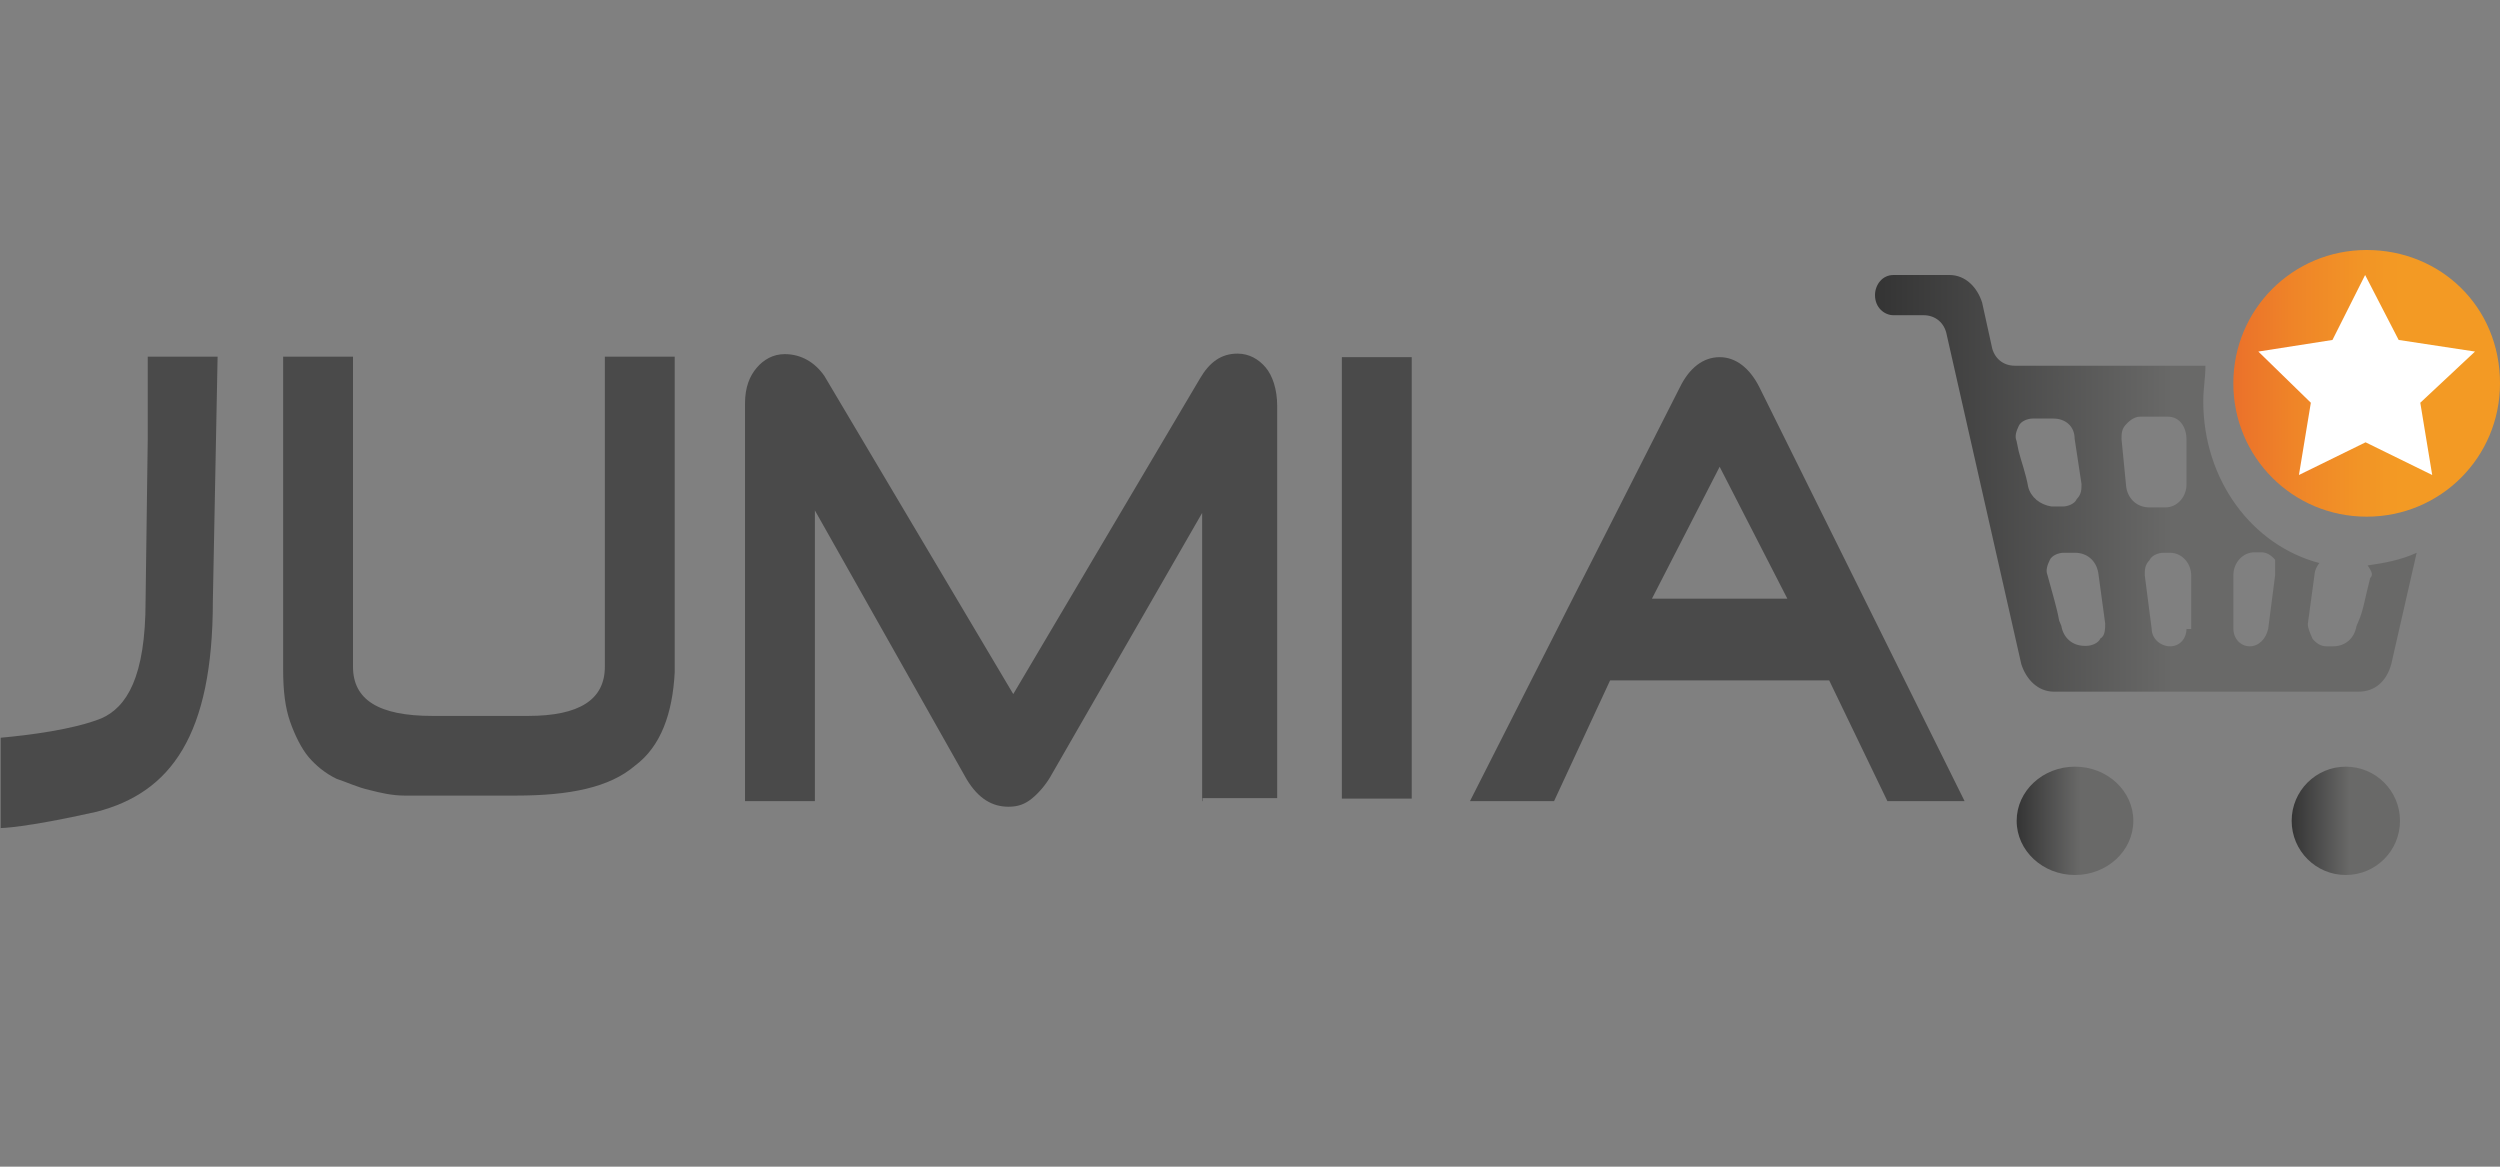 <svg width="300" height="140" viewBox="0 0 300 140" fill="none" xmlns="http://www.w3.org/2000/svg">
<rect x="0" y="0" width="300" height="140" fill="#808080" stroke="none"/>
<g clip-path="url(#clip0_2656_296)">
<path fill-rule="evenodd" clip-rule="evenodd" d="M284 30C275.129 30 268 37.129 268 46C268 54.871 275.129 62 284 62C292.871 62 300 54.871 300 46C300 36.812 292.871 30 284 30Z" fill="url(#paint0_linear_2656_296)"/>
<path d="M284.424 69.364C283.856 71.496 283.598 73.292 283.03 74.526L282.772 75.144C282.514 76.659 281.378 77.557 279.984 77.557H279.158C278.59 77.557 278.022 77.276 277.506 76.659C277.248 76.041 276.938 75.424 276.938 74.863L277.764 68.802C277.764 68.522 278.022 67.905 278.332 67.568C270.226 65.436 264.392 57.579 264.392 48.151C264.392 46.636 264.651 45.402 264.651 43.887H241.779C240.385 43.887 239.249 42.989 238.991 41.474L237.855 36.311C237.288 34.515 235.894 33 233.932 33H227.22C225.826 33 225 34.235 225 35.413C225 36.928 226.136 37.826 227.22 37.826H230.834C232.228 37.826 233.364 38.724 233.622 40.239L242.554 79.689C243.122 81.485 244.515 83 246.477 83H283.03C284.992 83 286.386 81.765 286.954 79.689L290 66.333C288.038 67.231 286.076 67.568 284.114 67.849C284.734 68.746 284.734 69.027 284.424 69.364ZM243.38 58.421C243.122 56.906 242.554 55.391 242.244 54.156L241.986 52.921C241.728 52.304 241.986 51.687 242.244 51.126C242.502 50.508 243.38 50.228 243.896 50.228H246.426C247.82 50.228 248.956 51.126 248.956 52.641L249.782 58.084C249.782 58.702 249.782 59.319 249.214 59.88C248.956 60.497 248.078 60.778 247.562 60.778H246.168C244.774 60.553 243.689 59.655 243.38 58.421ZM252.053 76.603C251.795 77.22 250.917 77.501 250.401 77.501H250.143C248.749 77.501 247.613 76.603 247.355 75.088L247.097 74.47C246.839 72.955 246.271 71.159 245.703 69.027C245.445 68.41 245.703 67.792 245.961 67.231C246.219 66.614 247.097 66.333 247.613 66.333H249.007C250.401 66.333 251.537 67.231 251.795 68.746L252.621 74.807C252.621 75.424 252.621 76.322 252.053 76.603ZM262.379 75.424C262.379 76.659 261.553 77.557 260.417 77.557C259.281 77.557 258.197 76.659 258.197 75.424L257.371 69.027C257.371 68.41 257.371 67.792 257.939 67.231C258.197 66.614 259.075 66.333 259.591 66.333H260.417C261.811 66.333 262.947 67.568 262.947 69.083V75.48H262.379V75.424ZM262.379 58.14C262.379 59.655 261.243 60.89 259.849 60.89H257.939C256.545 60.89 255.409 59.992 255.151 58.477L254.583 52.697C254.583 52.08 254.583 51.462 255.151 50.901C255.719 50.284 256.287 50.003 256.803 50.003H260.159C261.553 50.003 262.379 51.238 262.379 52.753V58.14ZM273.014 69.027L272.188 75.424C271.93 76.659 271.052 77.557 269.968 77.557C268.884 77.557 268.006 76.659 268.006 75.424V69.027C268.006 67.512 269.142 66.277 270.536 66.277H271.362C271.93 66.277 272.498 66.558 273.014 67.175V69.027Z" fill="url(#paint1_linear_2656_296)"/>
<path fill-rule="evenodd" clip-rule="evenodd" d="M283.815 33L287.839 40.794L297 42.187L290.434 48.329L291.864 57L283.868 53.077L275.872 57L277.301 48.329L271 42.187L279.896 40.794L283.815 33Z" fill="white"/>
<path d="M249 105C252.866 105 256 102.09 256 98.5C256 94.91 252.866 92 249 92C245.134 92 242 94.91 242 98.5C242 102.09 245.134 105 249 105Z" fill="url(#paint2_linear_2656_296)"/>
<path d="M281.5 105C285.09 105 288 102.09 288 98.5C288 94.91 285.09 92 281.5 92C277.91 92 275 94.91 275 98.5C275 102.09 277.91 105 281.5 105Z" fill="url(#paint3_linear_2656_296)"/>
<path fill-rule="evenodd" clip-rule="evenodd" d="M76.205 91.877C73.151 94.495 68.39 95.47 61.922 95.47H52.71C51.313 95.47 50.174 95.47 48.518 95.47C47.121 95.47 45.724 95.165 44.327 94.8C42.929 94.495 41.532 93.826 40.394 93.46C38.996 92.79 37.858 91.816 37.03 90.842C36.202 89.868 35.374 88.224 34.805 86.58C34.235 84.936 33.977 82.987 33.977 80.308V42.8H42.36V80.004C42.36 83.961 45.413 85.91 51.882 85.91H63.371C69.529 85.91 72.582 83.961 72.582 80.004V42.8H80.966V80.673C80.707 85.606 79.31 89.563 76.205 91.877Z" fill="#4A4A4A"/>
<path fill-rule="evenodd" clip-rule="evenodd" d="M144.257 96.139V61.553L126.041 93.216C125.472 94.19 124.644 95.164 123.816 95.834C122.988 96.504 122.16 96.808 121.022 96.808C119.055 96.808 117.399 95.834 116.002 93.52L97.786 61.249V96.139H89.402V48.401C89.402 46.452 89.972 45.113 90.8 44.139C91.628 43.164 92.766 42.495 94.163 42.495C96.13 42.495 97.786 43.469 98.924 45.113L121.591 83.291L143.999 45.417C145.137 43.469 146.534 42.434 148.501 42.434C149.898 42.434 151.037 43.103 151.865 44.078C152.693 45.052 153.262 46.696 153.262 48.705V95.773H144.309V96.139H144.257Z" fill="#4A4A4A"/>
<path fill-rule="evenodd" clip-rule="evenodd" d="M161.023 95.834V42.859H169.407V95.834H161.023Z" fill="#4A4A4A"/>
<path d="M226.489 96.138L219.502 81.646H193.213L186.486 96.138H176.395L201.597 46.452C202.735 44.138 204.391 42.859 206.358 42.859C208.324 42.859 209.98 44.199 211.119 46.452L235.752 96.138H226.489ZM206.358 56.012L198.233 71.843H214.483L206.358 56.012Z" fill="#4A4A4A"/>
<path fill-rule="evenodd" clip-rule="evenodd" d="M25.543 72.088C25.543 88.224 20.523 95.104 11.57 97.418C2.877 99.367 0.082 99.367 0.082 99.367V88.528C3.446 88.224 8.776 87.554 12.14 86.214C15.193 84.875 17.47 81.282 17.47 72.088L17.729 52.664V42.8H26.112L25.543 72.088Z" fill="#4A4A4A"/>
</g>
<defs>
<linearGradient id="paint0_linear_2656_296" x1="268.142" y1="45.969" x2="300" y2="45.969" gradientUnits="userSpaceOnUse">
<stop stop-color="#EB712A"/>
<stop offset="0.231" stop-color="#EF8528"/>
<stop offset="0.471" stop-color="#F29426"/>
<stop offset="0.624" stop-color="#F39A24"/>
</linearGradient>
<linearGradient id="paint1_linear_2656_296" x1="225.203" y1="57.968" x2="290.485" y2="57.968" gradientUnits="userSpaceOnUse">
<stop stop-color="#343434"/>
<stop offset="0.545" stop-color="#696968"/>
<stop offset="1" stop-color="#696968"/>
</linearGradient>
<linearGradient id="paint2_linear_2656_296" x1="242.004" y1="98.492" x2="256.018" y2="98.492" gradientUnits="userSpaceOnUse">
<stop stop-color="#343434"/>
<stop offset="0.545" stop-color="#696968"/>
<stop offset="1" stop-color="#696968"/>
</linearGradient>
<linearGradient id="paint3_linear_2656_296" x1="274.917" y1="98.492" x2="287.924" y2="98.492" gradientUnits="userSpaceOnUse">
<stop stop-color="#343434"/>
<stop offset="0.545" stop-color="#696968"/>
<stop offset="1" stop-color="#696968"/>
</linearGradient>
<clipPath id="clip0_2656_296">
<rect width="300" height="140" fill="white"/>
</clipPath>
</defs>
</svg>
